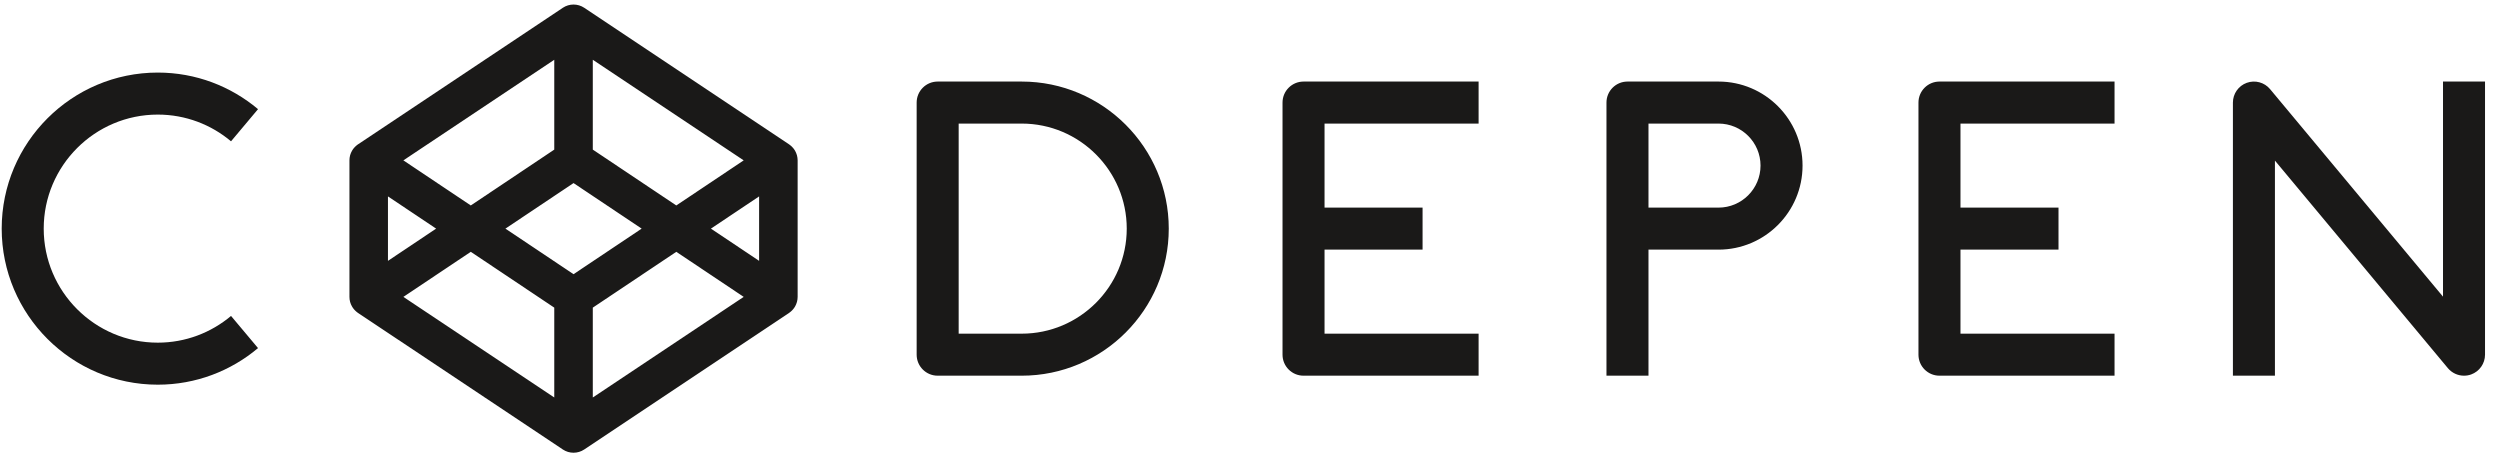 <?xml version="1.0" encoding="UTF-8" standalone="no"?>
<svg width="109px" height="20px" viewBox="0 0 109 20" version="1.1" xmlns="http://www.w3.org/2000/svg" xmlns:xlink="http://www.w3.org/1999/xlink">
    <!-- Generator: Sketch 3.8.3 (29802) - http://www.bohemiancoding.com/sketch -->
    <title>Black-Vector</title>
    <desc>Created with Sketch.</desc>
    <defs></defs>
    <g id="Page-1" stroke="none" stroke-width="1" fill="none" fill-rule="evenodd">
        <g id="Browser-Copy-2" transform="translate(-147, -2569)" fill="#1A1918">
            <g id="Black-Vector" transform="translate(147, 2569)">
                <path d="M6.879,4.996 C8.094,4.996 9.208,5.434 10.073,6.161 L11.25,4.759 C10.066,3.764 8.542,3.164 6.879,3.164 C3.127,3.164 0.074,6.216 0.074,9.968 C0.074,13.72 3.127,16.772 6.879,16.772 C8.542,16.772 10.066,16.172 11.25,15.177 L10.073,13.775 C9.208,14.501 8.094,14.94 6.879,14.94 C4.137,14.94 1.906,12.71 1.906,9.968 C1.906,7.226 4.137,4.996 6.879,4.996" id="Fill-1"></path>
                <path d="M44.546,14.548 L41.798,14.548 L41.798,5.388 L44.546,5.388 C47.071,5.388 49.126,7.443 49.126,9.968 C49.126,12.493 47.071,14.548 44.546,14.548 M44.546,3.556 L40.882,3.556 C40.376,3.556 39.966,3.967 39.966,4.472 L39.966,15.464 C39.966,15.97 40.376,16.38 40.882,16.38 L44.546,16.38 C48.082,16.38 50.958,13.504 50.958,9.968 C50.958,6.433 48.082,3.556 44.546,3.556" id="Fill-3"></path>
                <path d="M55.918,4.472 L55.918,15.464 C55.918,15.97 56.328,16.38 56.834,16.38 L64.467,16.38 L64.467,14.548 L57.75,14.548 L57.75,10.884 L62.024,10.884 L62.024,9.052 L57.75,9.052 L57.75,5.388 L64.467,5.388 L64.467,3.556 L56.834,3.556 C56.328,3.556 55.918,3.966 55.918,4.472" id="Fill-5"></path>
                <path d="M83.645,4.472 L83.645,15.464 C83.645,15.97 84.055,16.38 84.561,16.38 L92.194,16.38 L92.194,14.548 L85.477,14.548 L85.477,10.884 L89.751,10.884 L89.751,9.052 L85.477,9.052 L85.477,5.388 L92.194,5.388 L92.194,3.556 L84.561,3.556 C84.055,3.556 83.645,3.966 83.645,4.472" id="Fill-7"></path>
                <path d="M74.928,9.052 L71.874,9.052 L71.874,5.388 L74.928,5.388 C75.938,5.388 76.759,6.21 76.759,7.22 C76.759,8.23 75.938,9.052 74.928,9.052 M74.928,3.556 L70.958,3.556 C70.452,3.556 70.042,3.966 70.042,4.472 L70.042,16.38 L71.874,16.38 L71.874,10.884 L74.928,10.884 C76.948,10.884 78.591,9.24 78.591,7.22 C78.591,5.2 76.948,3.556 74.928,3.556" id="Fill-9"></path>
                <path d="M106.515,3.556 L106.515,12.934 L98.975,3.886 C98.728,3.589 98.322,3.48 97.959,3.611 C97.597,3.742 97.355,4.087 97.355,4.472 L97.355,16.38 L99.187,16.38 L99.187,7.002 L106.727,16.051 C106.905,16.263 107.164,16.38 107.431,16.38 C107.535,16.38 107.641,16.363 107.743,16.326 C108.105,16.194 108.347,15.85 108.347,15.464 L108.347,3.556 L106.515,3.556 Z" id="Fill-11"></path>
                <path d="M29.486,8.958 L25.846,6.523 L25.846,2.606 L32.425,6.992 L29.486,8.958 Z M30.996,9.968 L33.097,8.563 L33.097,11.373 L30.996,9.968 Z M25.846,13.413 L29.486,10.979 L32.425,12.944 L25.846,17.33 L25.846,13.413 Z M20.526,10.979 L24.166,13.413 L24.166,17.33 L17.587,12.944 L20.526,10.979 Z M19.015,9.968 L16.915,11.373 L16.915,8.563 L19.015,9.968 Z M24.166,6.523 L20.526,8.958 L17.587,6.992 L24.166,2.606 L24.166,6.523 Z M25.006,11.955 L22.036,9.968 L25.006,7.982 L27.976,9.968 L25.006,11.955 Z M34.762,6.845 C34.758,6.821 34.754,6.798 34.748,6.775 C34.744,6.761 34.739,6.748 34.734,6.734 C34.728,6.714 34.721,6.693 34.713,6.673 C34.707,6.659 34.7,6.645 34.694,6.632 C34.685,6.613 34.676,6.594 34.666,6.576 C34.658,6.563 34.65,6.55 34.642,6.537 C34.63,6.52 34.619,6.503 34.606,6.486 C34.597,6.474 34.587,6.462 34.577,6.45 C34.564,6.434 34.55,6.419 34.535,6.405 C34.524,6.393 34.513,6.382 34.502,6.372 C34.487,6.358 34.471,6.345 34.454,6.332 C34.442,6.322 34.429,6.312 34.416,6.303 C34.412,6.3 34.407,6.296 34.403,6.293 L25.472,0.339 C25.19,0.151 24.822,0.151 24.54,0.339 L15.609,6.293 C15.604,6.296 15.6,6.3 15.595,6.303 C15.582,6.312 15.57,6.322 15.557,6.332 C15.541,6.345 15.525,6.358 15.51,6.372 C15.498,6.382 15.487,6.393 15.477,6.405 C15.462,6.419 15.448,6.434 15.434,6.45 C15.424,6.462 15.415,6.474 15.406,6.486 C15.393,6.503 15.382,6.52 15.37,6.537 C15.362,6.55 15.354,6.563 15.347,6.576 C15.336,6.594 15.327,6.613 15.318,6.632 C15.312,6.645 15.305,6.659 15.299,6.673 C15.291,6.693 15.284,6.714 15.277,6.734 C15.273,6.748 15.268,6.761 15.264,6.775 C15.258,6.798 15.254,6.821 15.25,6.845 C15.248,6.857 15.245,6.869 15.243,6.881 C15.238,6.918 15.236,6.954 15.236,6.991 L15.236,12.945 C15.236,12.982 15.238,13.019 15.243,13.055 C15.245,13.067 15.248,13.079 15.25,13.091 C15.254,13.115 15.258,13.138 15.264,13.161 C15.268,13.175 15.273,13.189 15.277,13.202 C15.284,13.223 15.291,13.244 15.299,13.264 C15.305,13.278 15.312,13.291 15.318,13.304 C15.327,13.323 15.336,13.342 15.347,13.36 C15.354,13.374 15.362,13.386 15.37,13.399 C15.382,13.416 15.393,13.433 15.406,13.45 C15.415,13.463 15.424,13.475 15.434,13.486 C15.448,13.502 15.462,13.517 15.477,13.532 C15.487,13.543 15.498,13.554 15.51,13.564 C15.525,13.578 15.541,13.592 15.557,13.605 C15.57,13.614 15.582,13.624 15.595,13.633 C15.6,13.637 15.604,13.64 15.609,13.644 L24.54,19.598 C24.681,19.692 24.843,19.739 25.006,19.739 C25.168,19.739 25.331,19.692 25.472,19.598 L34.403,13.644 C34.407,13.64 34.412,13.637 34.416,13.633 C34.429,13.624 34.442,13.614 34.454,13.605 C34.471,13.592 34.487,13.578 34.502,13.564 C34.513,13.554 34.524,13.543 34.535,13.532 C34.55,13.517 34.564,13.502 34.577,13.486 C34.587,13.475 34.597,13.463 34.606,13.45 C34.619,13.433 34.63,13.416 34.642,13.399 C34.65,13.386 34.658,13.374 34.666,13.36 C34.676,13.342 34.685,13.323 34.694,13.304 C34.7,13.291 34.707,13.278 34.713,13.264 C34.721,13.244 34.728,13.223 34.734,13.202 C34.739,13.189 34.744,13.175 34.748,13.161 C34.754,13.138 34.758,13.115 34.762,13.091 C34.764,13.079 34.767,13.067 34.769,13.055 C34.774,13.019 34.777,12.982 34.777,12.945 L34.777,6.991 C34.777,6.954 34.774,6.918 34.769,6.881 C34.767,6.869 34.764,6.857 34.762,6.845 L34.762,6.845 Z" id="Fill-13"></path>
            </g>
        </g>
    </g>
</svg>